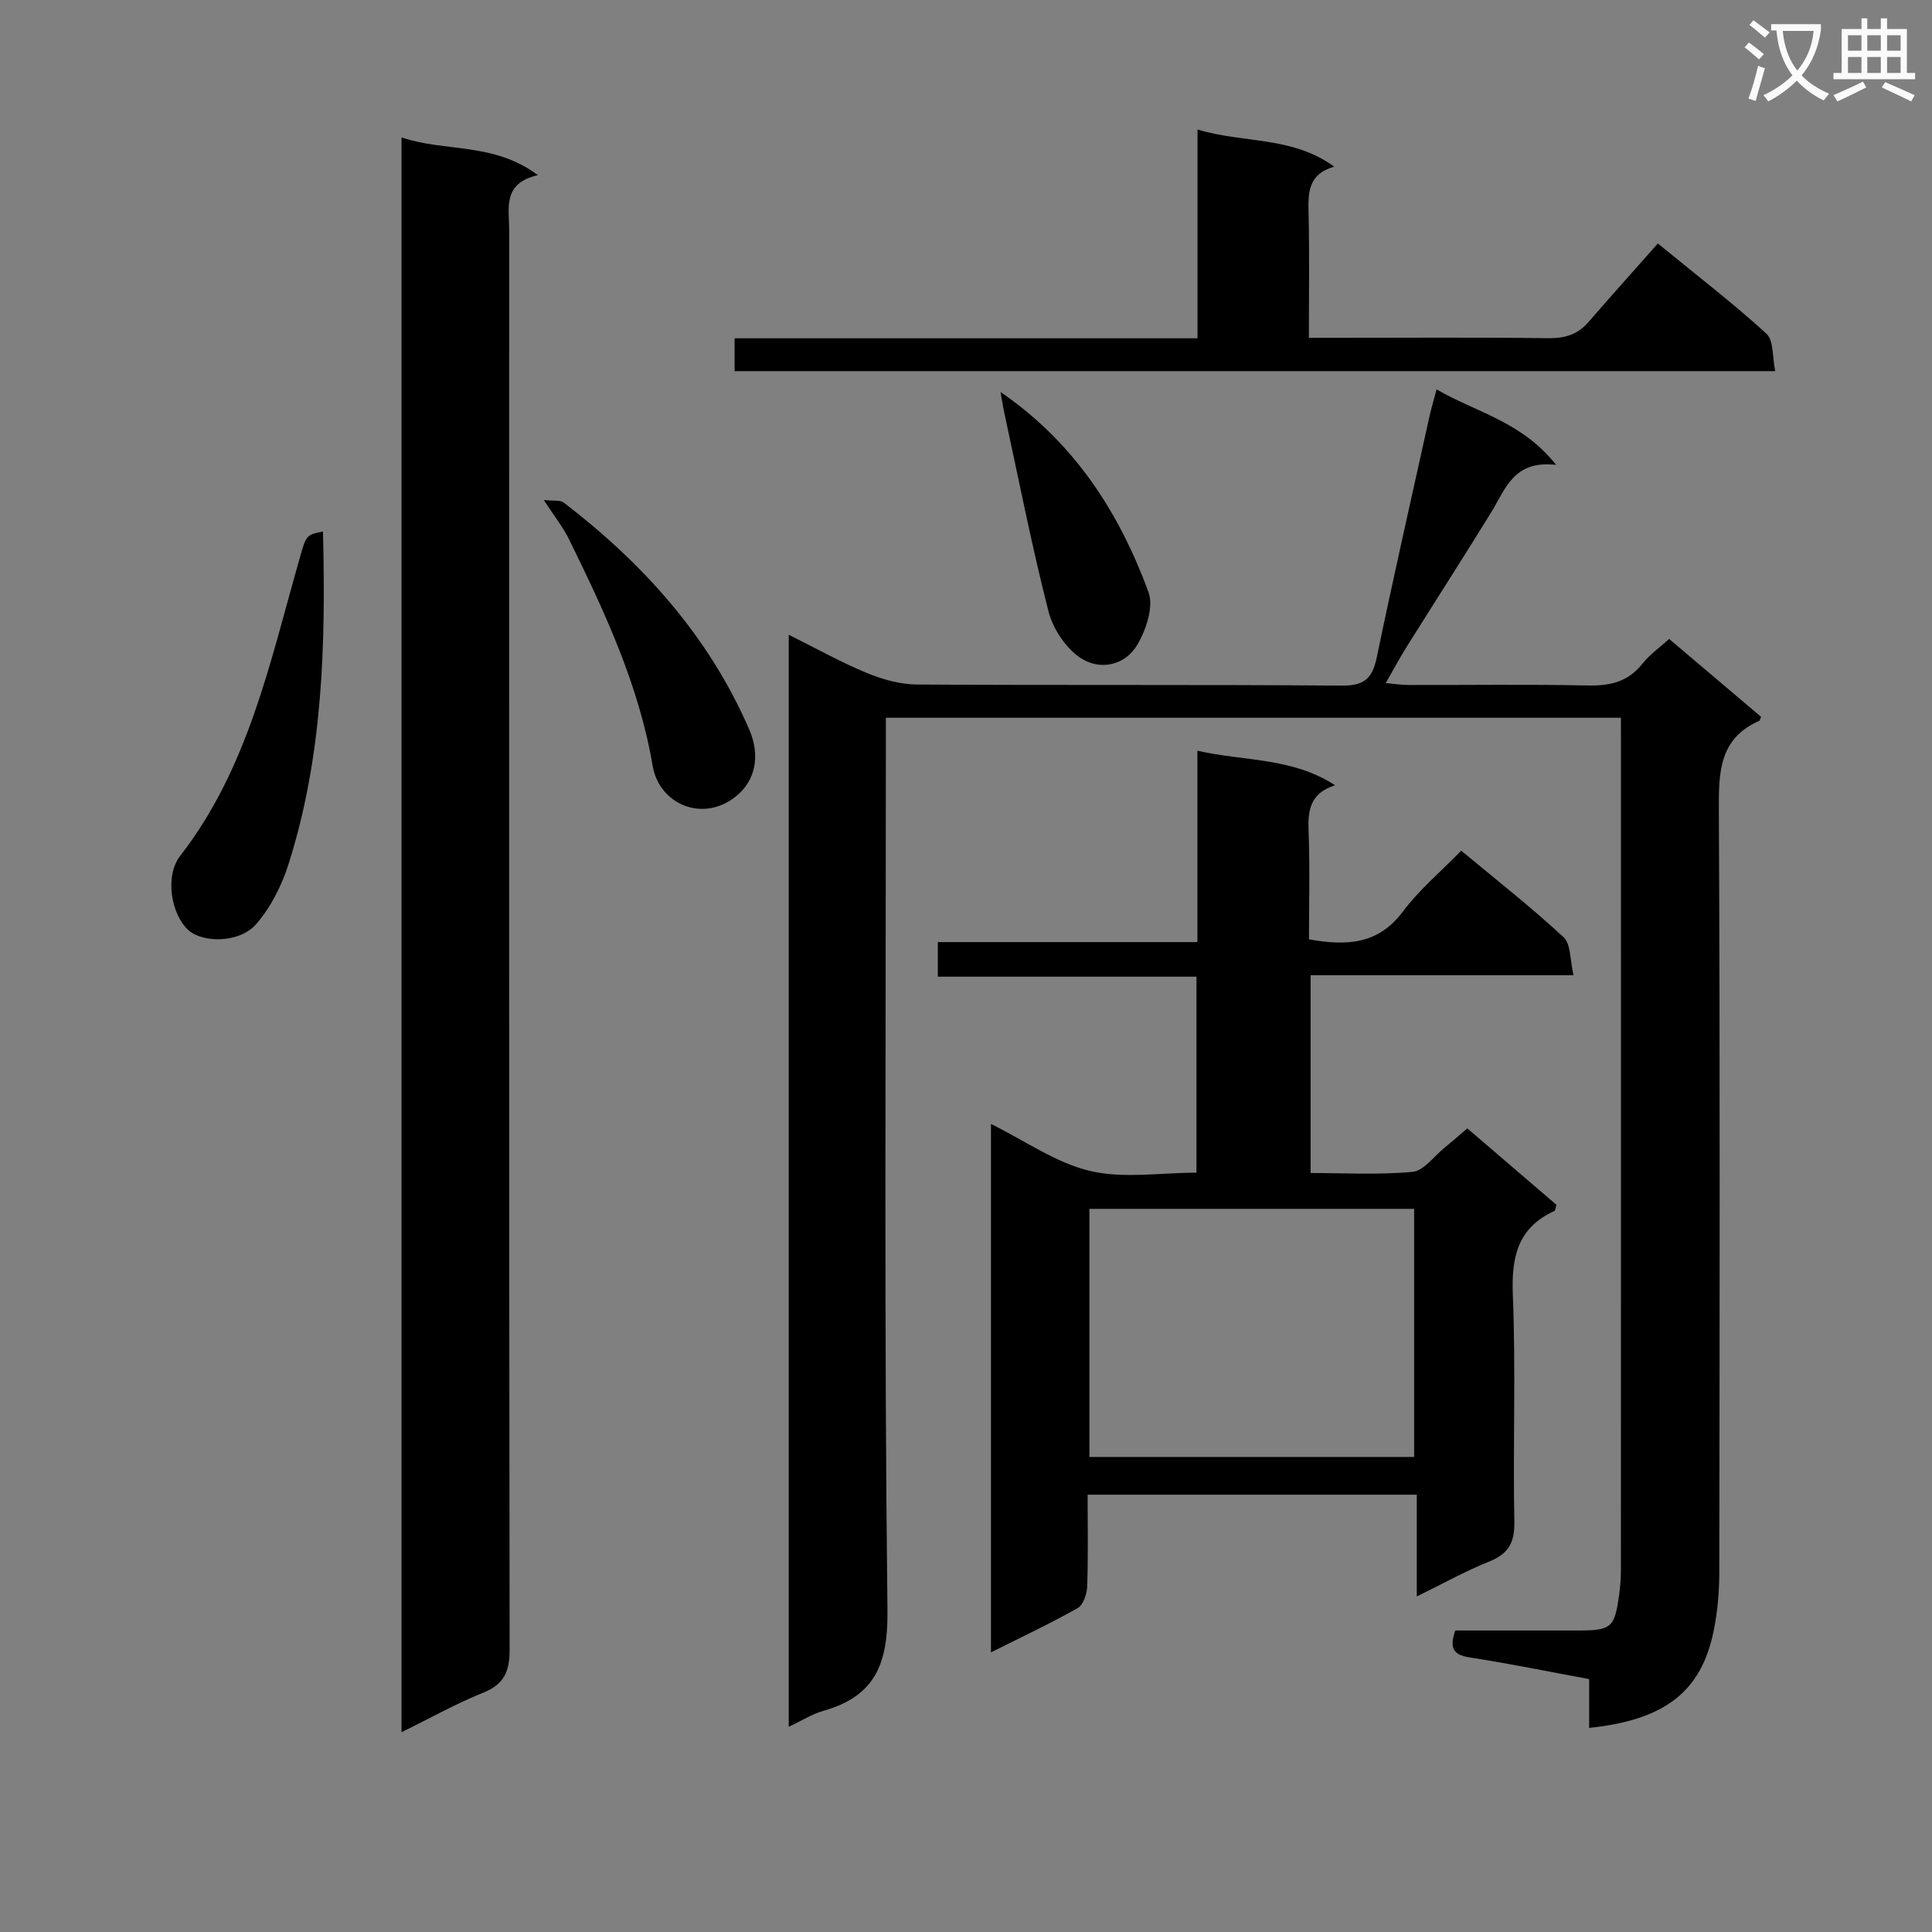 <svg enable-background="new 0 0 400 400" viewBox="0 0 400 400" xmlns="http://www.w3.org/2000/svg"><rect x="0" y="0" width="400" height="400" fill="#808080" stroke="none"/><path d="m362.1 8.8c1.1.8 2.1 1.6 3.1 2.4l-1 1.1c-1.3-1.1-2.3-2-3-2.5zm1.9 4.8c.5.2.9.4 1.4.5-.6 2.3-1.3 4.5-1.9 6.8l-1.5-.5c.8-2.1 1.4-4.3 2-6.8zm-1-9.4c1.3.9 2.4 1.8 3.4 2.5l-1 1.1c-1.4-1.2-2.4-2.1-3.2-2.6zm3.7 2.2v-1.4h10.3v1.2c-.5 3.6-1.8 6.8-4 9.4 1.5 1.6 3.4 2.8 5.7 3.8-.3.4-.7.8-1.1 1.4-2.3-1.1-4.1-2.5-5.6-4.1-1.6 1.6-3.6 3.1-5.9 4.3-.3-.5-.7-.9-1-1.3 2.4-1.1 4.4-2.5 6-4.1-1.9-2.5-3-5.6-3.3-9.3h-1.1zm8.8 0h-6.4c.3 3.3 1.3 6 3 8.2 2-2.3 3.1-5.1 3.4-8.2z" fill="#fafafb"/><path d="m385.3 3.8h1.3v2.2h2.8v-2.2h1.3v2.2h4.1v9.1h1.7v1.3h-16.9v-1.3h1.7v-9.1h4.1v-2.2zm.4 13.1.7 1.2c-1.8.9-3.8 1.9-6 2.9-.2-.4-.5-.8-.8-1.3 2.3-1 4.3-1.9 6.1-2.8zm-3.1-6.4h2.8v-3.2h-2.8zm0 4.6h2.8v-3.3h-2.8zm4-4.6h2.8v-3.2h-2.8zm0 4.6h2.8v-3.3h-2.8zm3.7 1.9c2.1.9 4.1 1.8 6.1 2.7l-.7 1.3c-2.2-1.1-4.2-2-6.1-2.9zm3.2-9.7h-2.8v3.2h2.8zm-2.8 7.8h2.8v-3.3h-2.8z" fill="#fafafb"/><g fill="#010000"><path d="m335.59 148.6c-51.01 0-101.13 0-152.18 0v6.36c0 59.49-.37 118.98.33 178.45.13 11.16-2.6 17.78-13.3 20.81-2.32.66-4.43 2.02-7.14 3.29 0-75.57 0-150.45 0-226.09 5.51 2.74 10.66 5.62 16.07 7.87 3.26 1.35 6.92 2.4 10.41 2.43 29.33.19 58.65-.01 87.98.23 4.57.04 6.35-1.37 7.26-5.74 3.47-16.72 7.26-33.38 10.95-50.06.36-1.62.84-3.2 1.46-5.54 8.09 4.75 17.59 6.6 24.75 15.64-8.84-1.04-10.5 5.05-13.46 9.85-5.76 9.34-11.69 18.57-17.52 27.87-1.4 2.23-2.64 4.56-4.3 7.46 1.95.17 3.33.38 4.72.39 12.33.03 24.66-.16 36.99.1 4.62.1 8.4-.67 11.4-4.47 1.51-1.91 3.59-3.37 5.57-5.16 6.52 5.53 12.82 10.86 19.02 16.11-.2.52-.22.77-.33.82-8.34 3.67-8.44 10.64-8.4 18.48.26 52.65.16 105.31.09 157.96-.01 3.96-.36 8-1.14 11.88-2.54 12.68-10.12 18.58-25.8 20.2 0-3.3 0-6.57 0-10.1-8.5-1.57-16.6-3.23-24.76-4.49-3.47-.53-4.17-2.01-2.97-5.57 8.36 0 16.82.01 25.28 0 7.14-.01 7.72-.52 8.69-7.66.22-1.64.33-3.31.33-4.96.02-56.99.01-113.97.01-170.96-.01-1.62-.01-3.24-.01-5.4z"/><path d="m303.79 233.62c6.28 5.38 12.42 10.65 18.46 15.83-.22.69-.24 1.18-.43 1.27-7.64 3.49-8.92 9.57-8.6 17.44.63 15.63 0 31.31.31 46.96.08 4.37-1.29 6.61-5.25 8.2-4.9 1.97-9.54 4.56-14.95 7.21 0-7.27 0-13.97 0-21.07-22.87 0-45.22 0-68.15 0 0 6.42.13 12.7-.09 18.98-.05 1.56-.8 3.84-1.96 4.49-5.72 3.23-11.69 6.03-17.96 9.17 0-36.66 0-72.7 0-109.4 7.1 3.51 13.46 8.06 20.5 9.73 6.9 1.64 14.49.36 22.05.36 0-13.56 0-26.8 0-40.58-17.77 0-35.5 0-53.55 0 0-2.57 0-4.62 0-7.16h53.74c0-13.23 0-25.99 0-39.62 9.75 2.22 19.55 1.34 28.5 7.15-5.22 1.65-5.65 5.25-5.48 9.58.29 7.44.08 14.9.08 22.32 7.8 1.4 14.34 1.08 19.44-5.75 3.35-4.49 7.78-8.19 12.08-12.61 7.34 6.11 14.52 11.73 21.18 17.91 1.55 1.43 1.33 4.77 2.07 7.88-18.6 0-36.35 0-54.43 0v40.95c6.94 0 14.06.42 21.09-.24 2.33-.22 4.43-3.2 6.59-4.96 1.52-1.23 3-2.53 4.76-4.04zm-11.01 16.66c-22.66 0-44.87 0-67.23 0v51.37h67.23c0-17.19 0-34.09 0-51.37z"/><path d="m83.13 358.64c0-110.36 0-219.78 0-330.19 9.1 3.08 19 .93 28.23 7.81-7.38 1.7-5.94 6.83-5.94 11.32-.01 97.97-.04 195.94.09 293.91.01 4.6-1.14 7.25-5.57 9.01-5.5 2.2-10.71 5.14-16.81 8.14z"/><path d="m152.09 76.84c0-2.34 0-4.3 0-6.8h95.84c0-14.6 0-28.67 0-43.23 9.53 2.9 19.55 1.32 28.3 7.69-5.54 1.6-5.39 5.55-5.3 9.76.19 8.31.06 16.63.06 25.68h5.54c14.66 0 29.33-.11 43.99.08 3.43.05 6.08-.73 8.32-3.31 4.69-5.4 9.47-10.73 14.4-16.3 8.53 6.98 15.78 12.54 22.49 18.69 1.52 1.39 1.19 4.8 1.81 7.74-72.16 0-143.55 0-215.45 0z"/><path d="m66.87 110.04c.59 23.55-.04 46.58-7.14 68.89-1.42 4.46-3.71 9.01-6.77 12.48-3.39 3.84-10.93 3.84-13.9 1.21-3.64-3.22-4.99-11.25-1.76-15.42 14.09-18.14 18.58-40.05 24.67-61.35 1.44-5.04 1.3-5.08 4.9-5.81z"/><path d="m112.58 103.52c2.09.23 3.4-.03 4.11.51 16.47 12.63 30.04 27.68 38.4 46.93 2.43 5.59 1.26 10.7-2.71 13.91-6.89 5.56-15.91 1.61-17.25-6.29-2.86-16.81-9.95-31.89-17.32-46.93-1.22-2.48-2.99-4.69-5.23-8.13z"/><path d="m207.15 81.16c15.4 10.56 24.6 25.04 30.64 41.45 1.11 3.01-.51 7.82-2.35 10.92-2.58 4.34-7.81 5.33-11.79 2.65-3.02-2.04-5.65-6-6.57-9.59-3.48-13.63-6.19-27.46-9.17-41.21-.3-1.4-.51-2.81-.76-4.22z"/></g></svg>